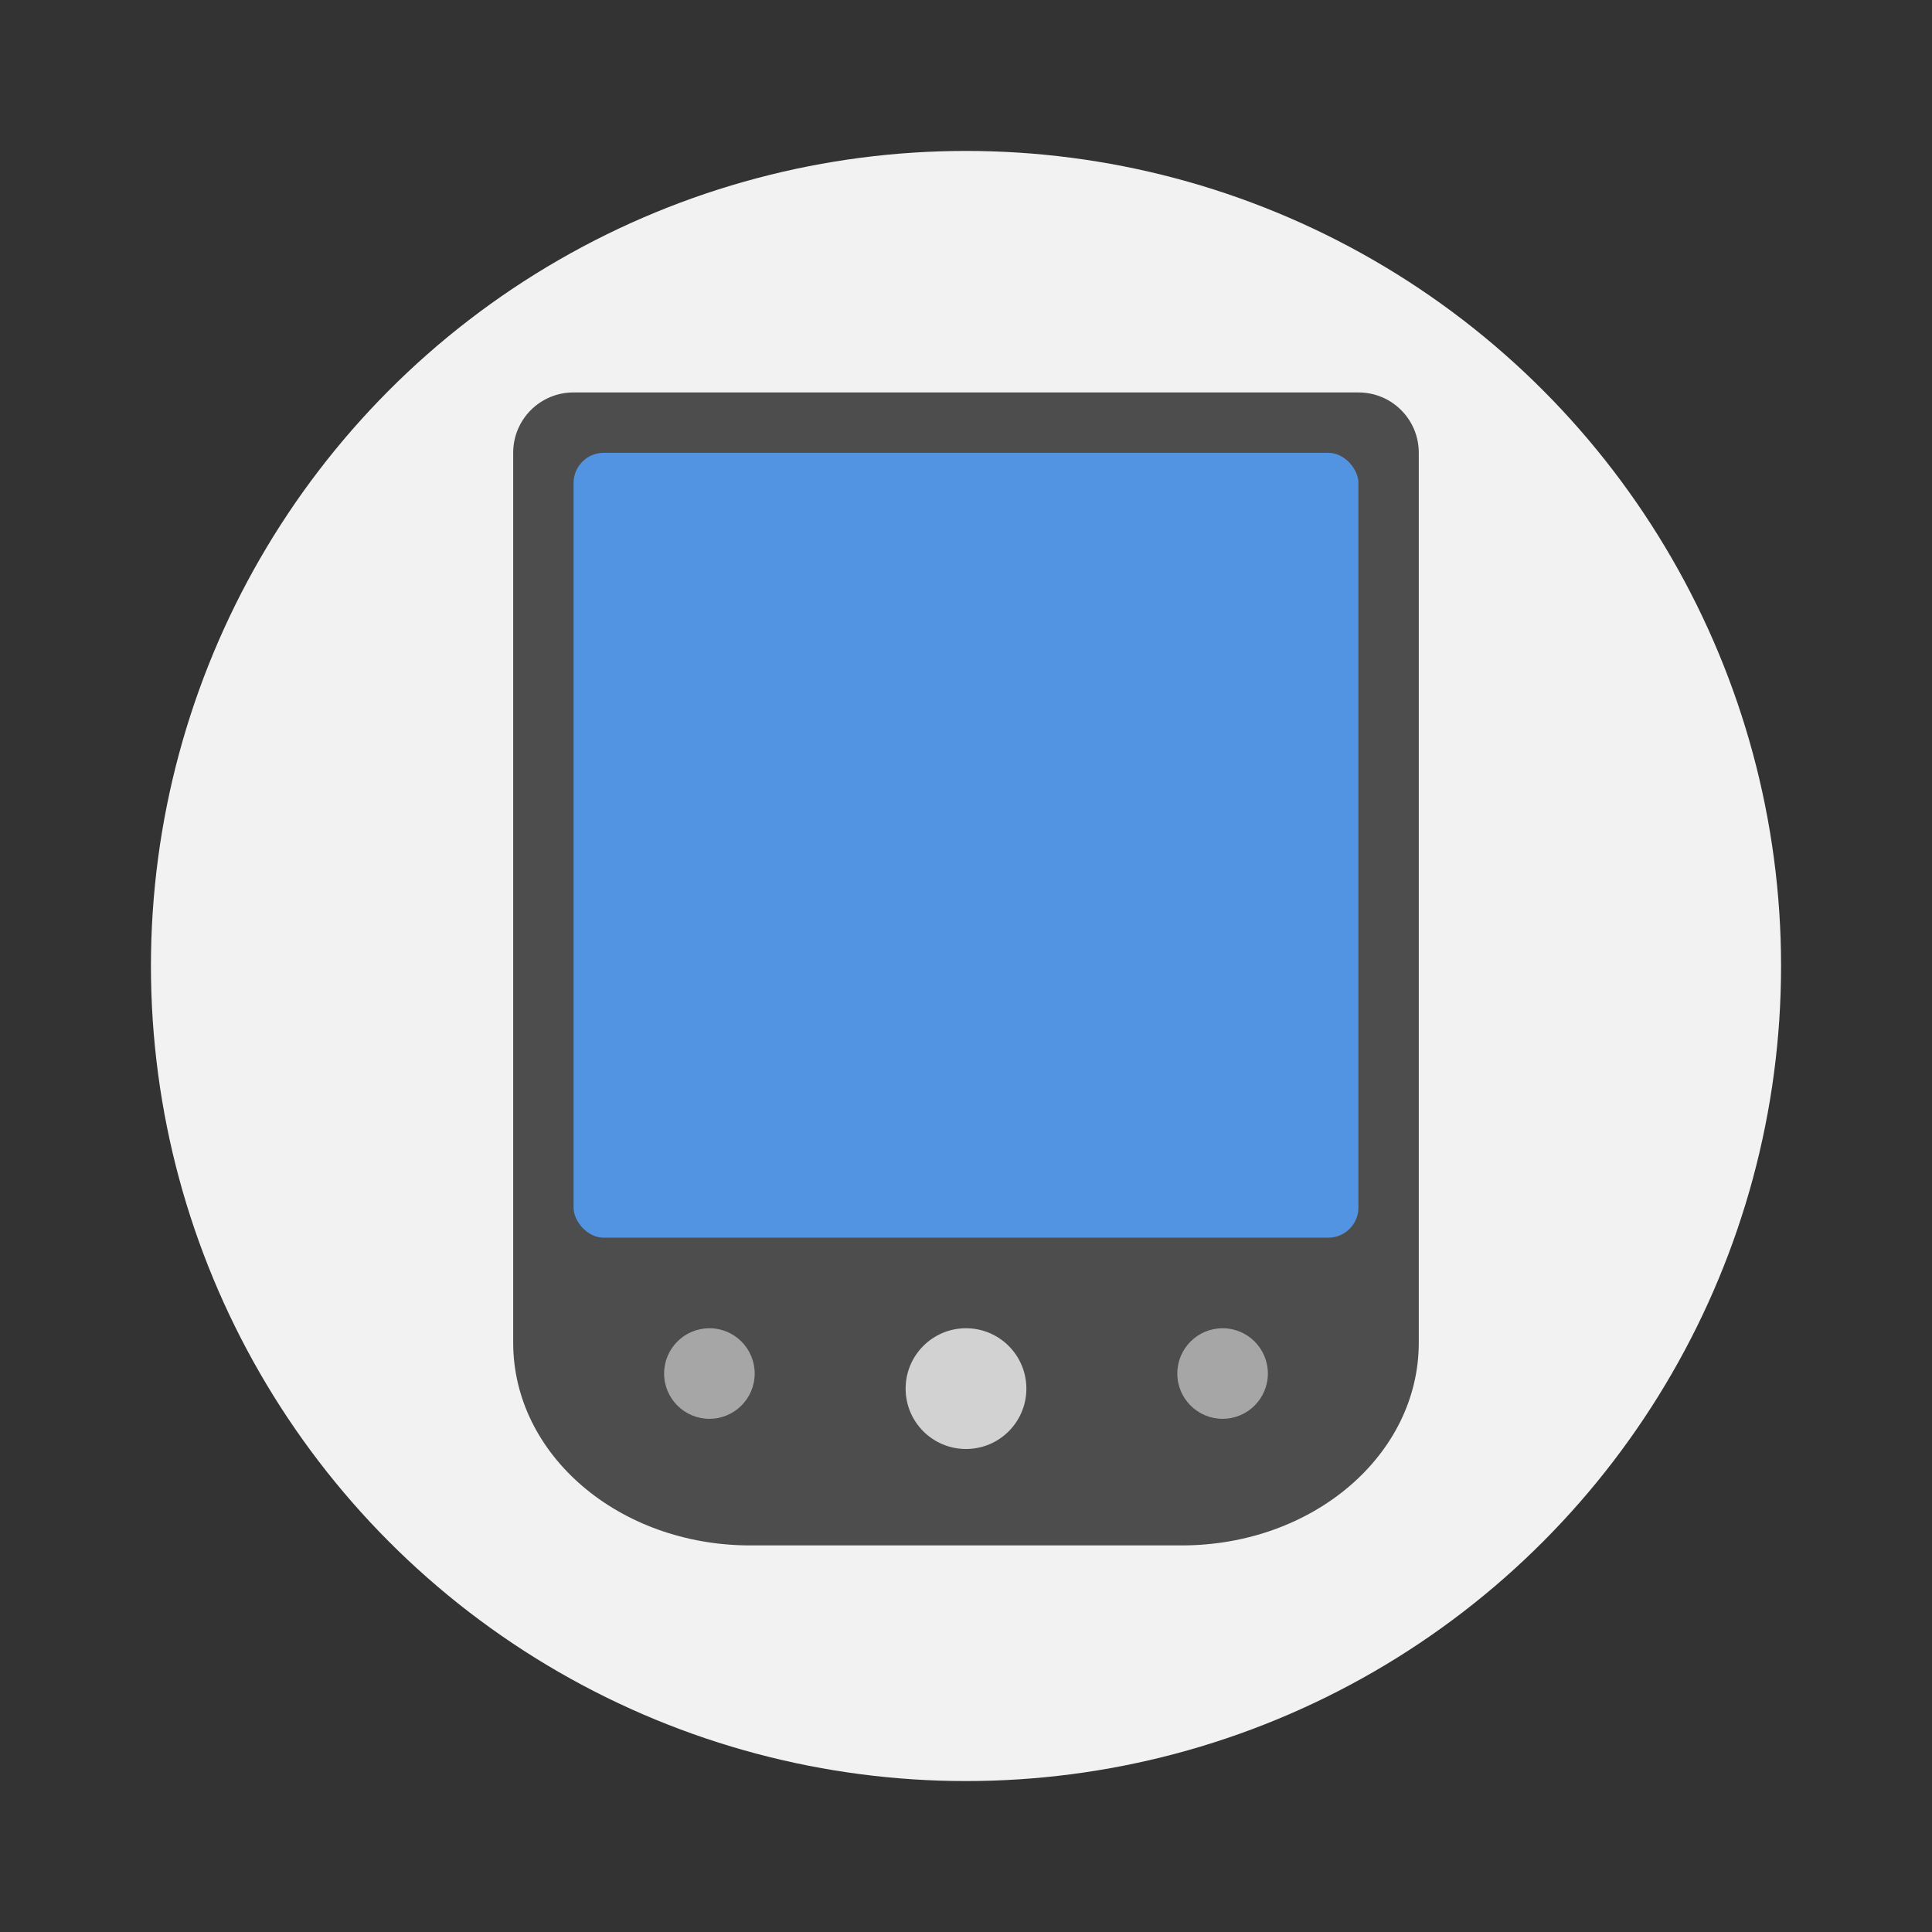 <svg width="64" height="64" version="1" xmlns="http://www.w3.org/2000/svg">
 <rect width="100%" height="100%" fill="#333333" stroke="none"/>
 <circle cx="32" cy="32" r="27" fill="#f2f2f2" style="paint-order:stroke fill markers"/>
 <path d="m19 13c-1.108 0-2 0.892-2 2v29.477c0 3.722 3.505 6.717 7.857 6.717h14.285c4.353 0 7.857-2.995 7.857-6.717v-29.477c0-1.108-0.892-2-2-2z" fill="#4d4d4d"/>
 <rect x="19" y="15" width="26" height="26" rx="1" ry="1" fill="#5294e2" stroke-width=".703"/>
 <g fill="#fff">
  <circle cx="23.5" cy="45.5" r="1.5" opacity=".5" stroke-width=".75"/>
  <circle cx="40.5" cy="45.5" r="1.5" opacity=".5" stroke-width=".75"/>
  <circle cx="32" cy="46" r="2" opacity=".75" stroke-width=".667"/>
 </g>
</svg>
